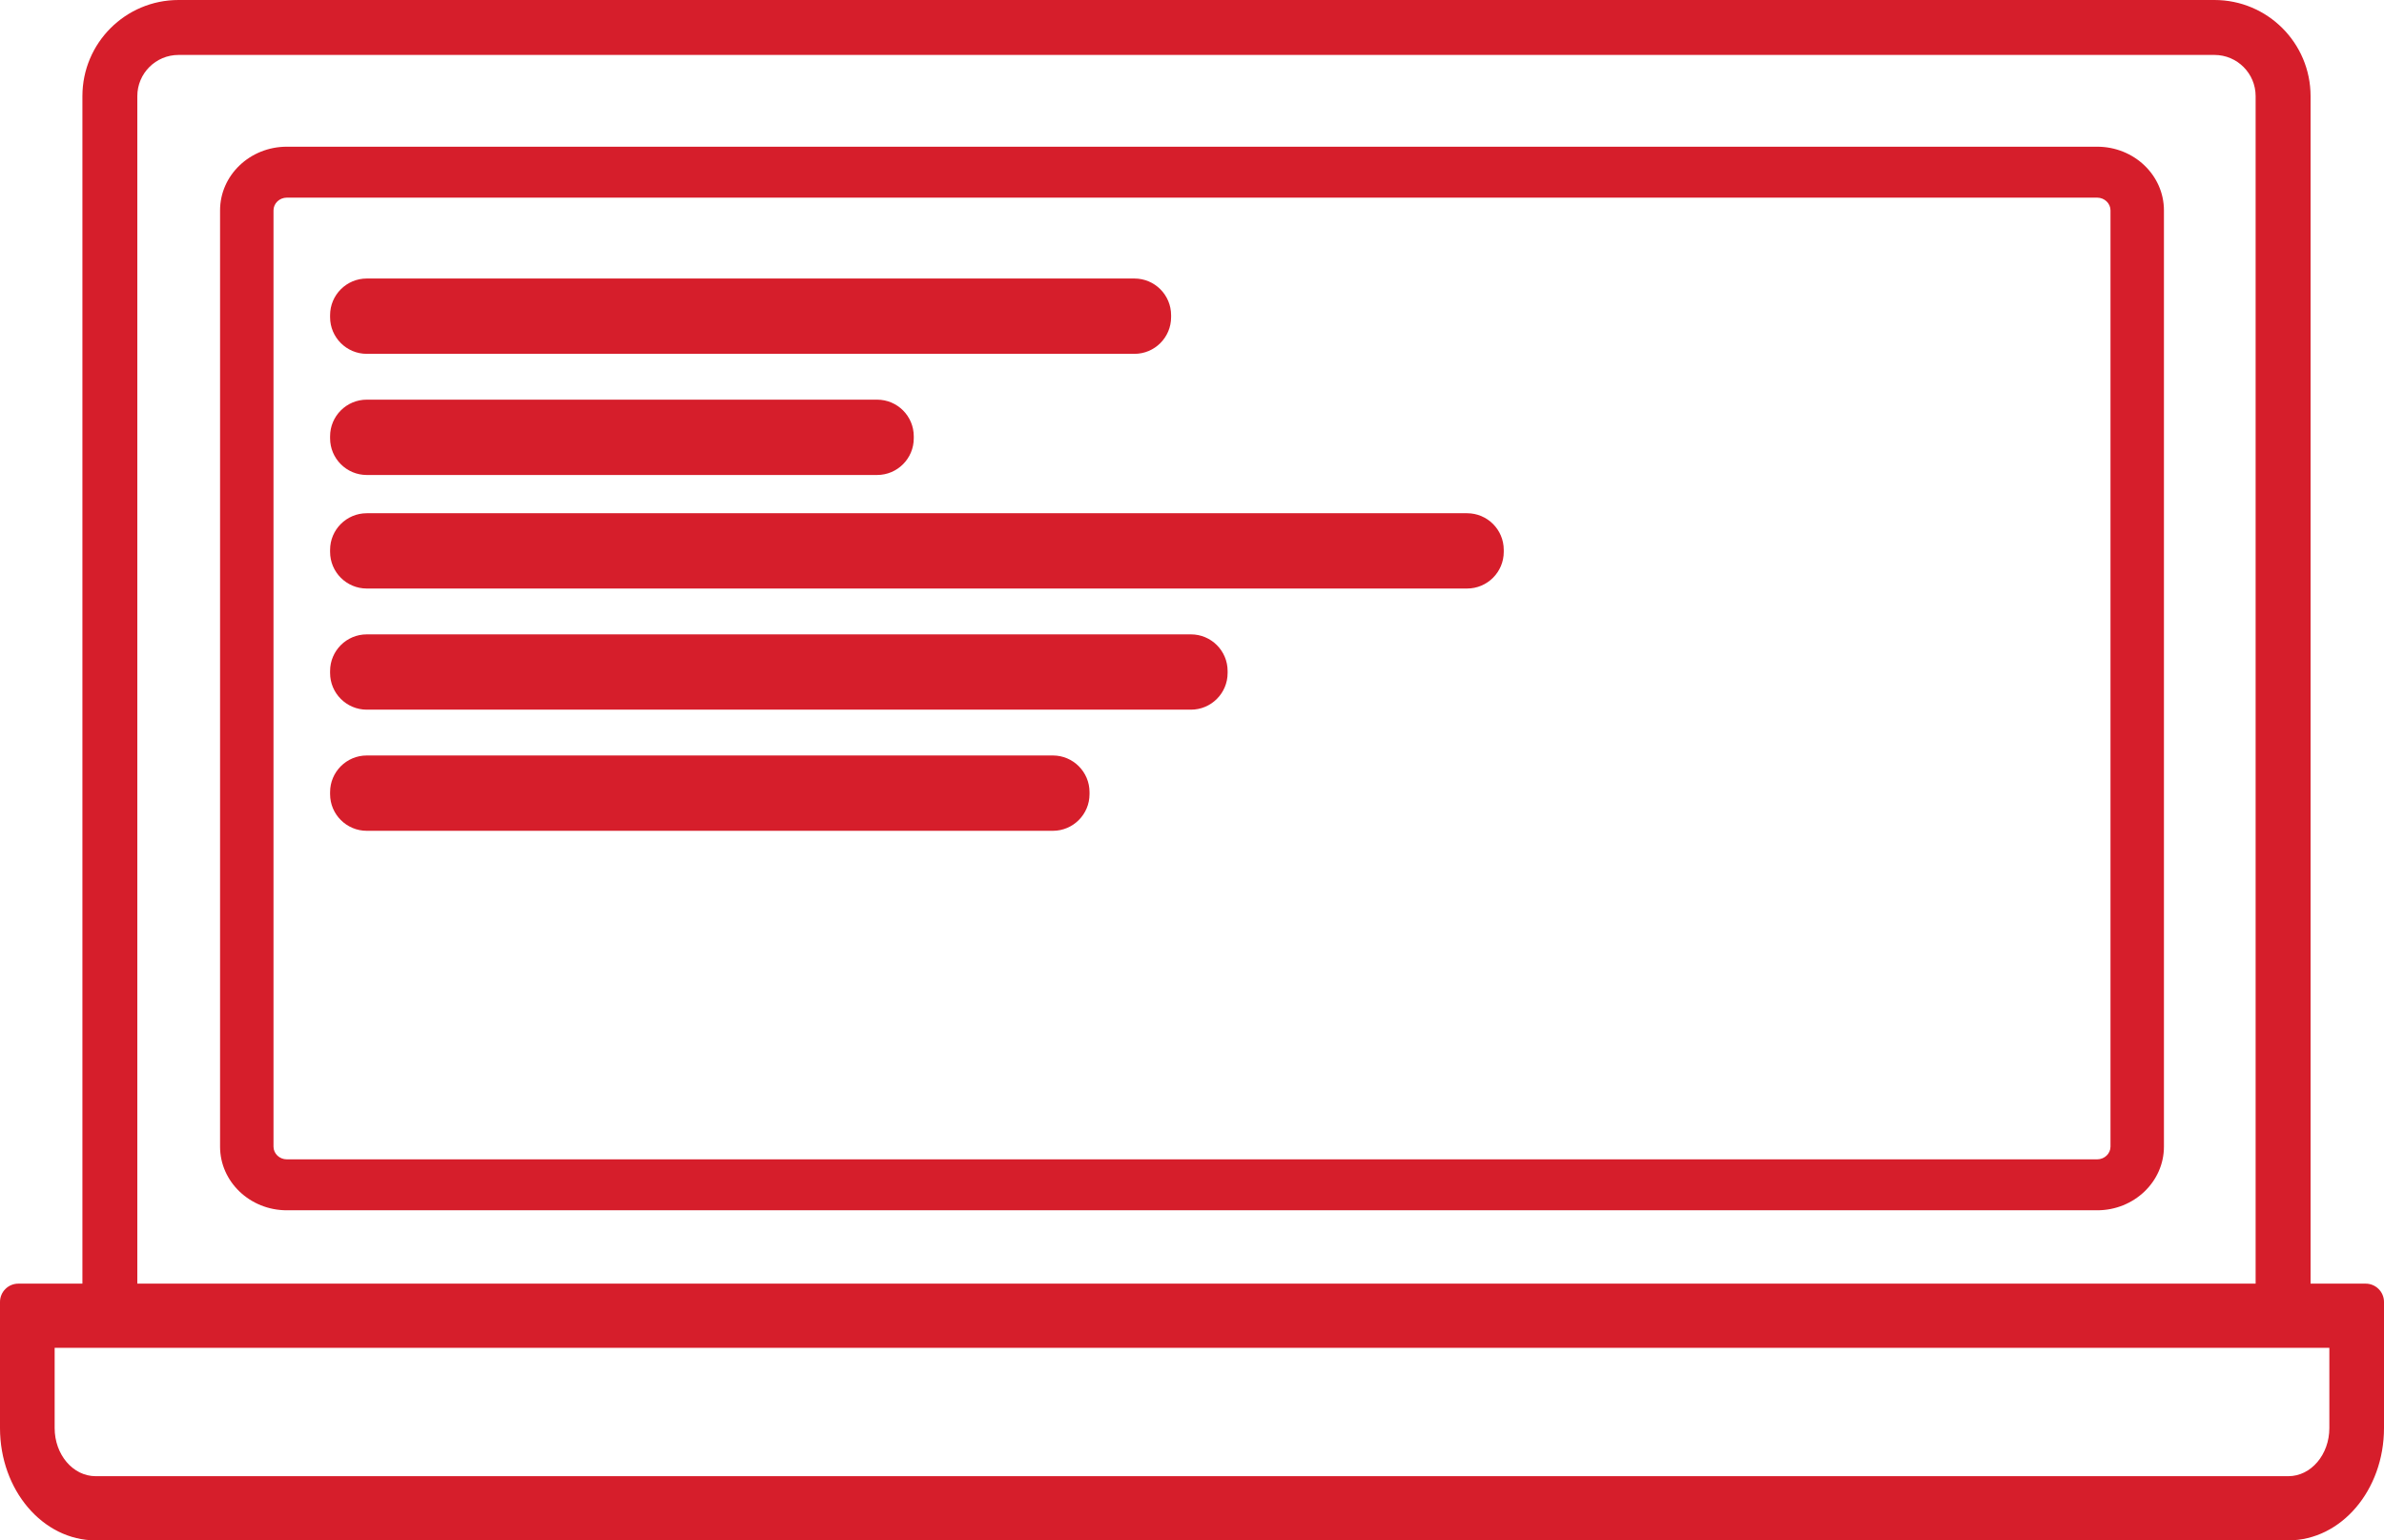 <svg width="65" height="42" viewBox="0 0 65 42" fill="none" xmlns="http://www.w3.org/2000/svg">
<path fill-rule="evenodd" clip-rule="evenodd" d="M4.868 1.498C4.247 1.498 3.744 2.001 3.744 2.621V35H61.5V2.621C61.5 2.001 60.997 1.498 60.377 1.498H4.868ZM2.247 2.621V35H0.5C0.224 35 0 35.224 0 35.5V38.938C0 40.629 1.167 42 2.607 42H62.393C63.833 42 65 40.629 65 38.938V35.5C65 35.224 64.776 35 64.5 35H62.998V2.621C62.998 1.173 61.824 0 60.377 0H4.868C3.42 0 2.247 1.173 2.247 2.621ZM1.49 36.75V38.938C1.49 39.662 1.99 40.25 2.607 40.25H62.393C63.01 40.25 63.51 39.662 63.51 38.938V36.75H1.49ZM7.821 5.389H57.179C57.38 5.389 57.543 5.545 57.543 5.737V31.264C57.543 31.455 57.38 31.611 57.179 31.611H7.821C7.62 31.611 7.457 31.455 7.457 31.264V5.737C7.457 5.545 7.62 5.389 7.821 5.389ZM6 5.737C6 4.777 6.815 4 7.821 4H57.179C58.185 4 59 4.777 59 5.737V31.264C59 32.222 58.185 33 57.179 33H7.821C6.815 33 6 32.222 6 31.264V5.737Z" fill="#D61E2B"/>
<path fill-rule="evenodd" clip-rule="evenodd" d="M31.93 8.648C31.93 9.2 31.483 9.648 30.93 9.648H10C9.448 9.648 9 9.2 9 8.648V8.594C9 8.042 9.448 7.594 10 7.594H30.93C31.483 7.594 31.93 8.042 31.93 8.594V8.648Z" fill="#D61E2B"/>
<path fill-rule="evenodd" clip-rule="evenodd" d="M24.914 11.951C24.914 12.503 24.467 12.951 23.914 12.951H10C9.448 12.951 9 12.503 9 11.951V11.897C9 11.345 9.448 10.897 10 10.897H23.914C24.467 10.897 24.914 11.345 24.914 11.897V11.951Z" fill="#D61E2B"/>
<path fill-rule="evenodd" clip-rule="evenodd" d="M41 15.047C41 15.599 40.552 16.047 40 16.047H10C9.448 16.047 9 15.599 9 15.047V14.994C9 14.441 9.448 13.994 10 13.994H40C40.552 13.994 41 14.441 41 14.994V15.047Z" fill="#D61E2B"/>
<path fill-rule="evenodd" clip-rule="evenodd" d="M33.471 18.35C33.471 18.902 33.023 19.35 32.471 19.35H10C9.448 19.35 9 18.902 9 18.35V18.297C9 17.744 9.448 17.297 10 17.297H32.471C33.023 17.297 33.471 17.744 33.471 18.297V18.35Z" fill="#D61E2B"/>
<path fill-rule="evenodd" clip-rule="evenodd" d="M29.706 21.653C29.706 22.205 29.258 22.653 28.706 22.653H10C9.448 22.653 9 22.205 9 21.653V21.599C9 21.047 9.448 20.599 10 20.599H28.706C29.258 20.599 29.706 21.047 29.706 21.599V21.653Z" fill="#D61E2B"/>
</svg>
